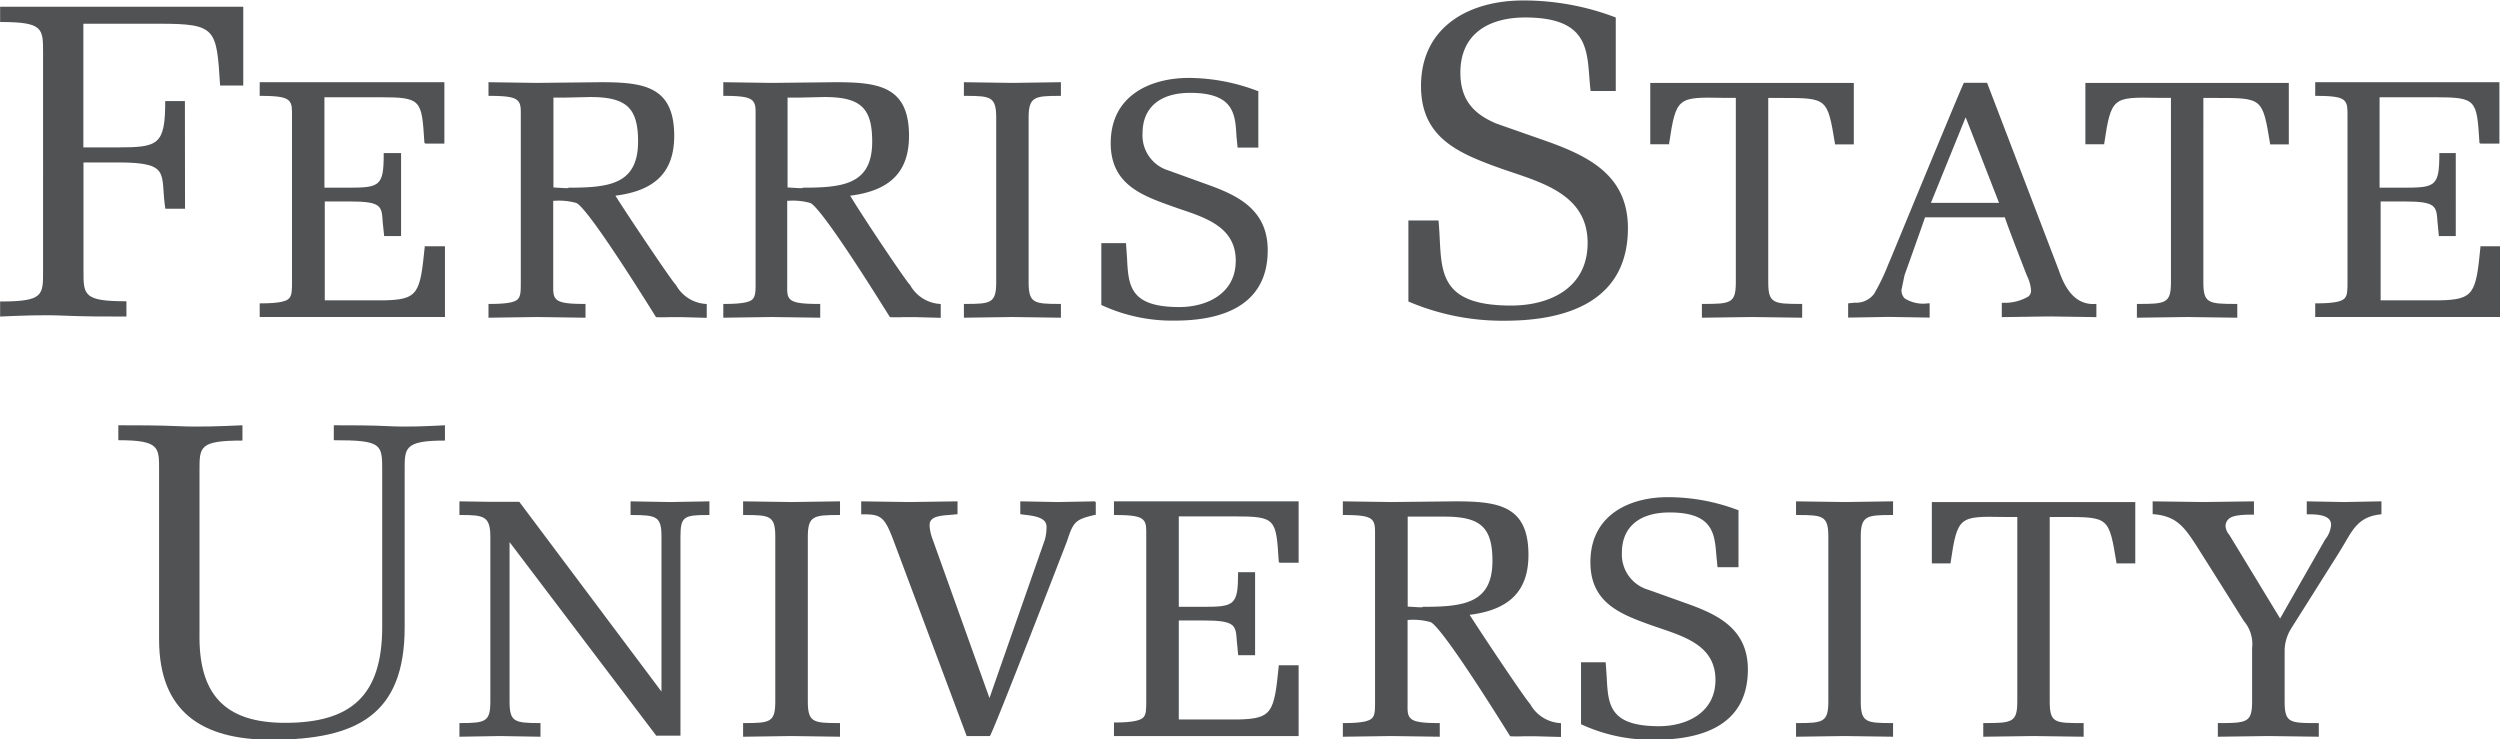 <svg id="Layer_1" data-name="Layer 1" xmlns="http://www.w3.org/2000/svg" viewBox="0 0 215.92 63.86"><defs><style>.cls-1{fill:#515254;}</style></defs><path class="cls-1" d="M36.3,38.3H34.6c-.47-3,.58-4-4.07-4h-3v9.36c0,2.09,0,2.63,3.71,2.63v1.32c-1.82,0-3.64,0-5.45-.08s-3.64,0-5.46.08V46.31c3.75,0,3.71-.54,3.71-2.63V24.8c0-2.09,0-2.63-3.71-2.63V20.85h21v6.81h-2c-.31-4.91-.31-5.34-5.23-5.34H27.52V33h3c3.49,0,4.07-.23,4.07-4h1.7Z" transform="translate(-20.32 -20.27)"/><path class="cls-1" d="M154,32.5c3.67,1.32,6.92,3,6.92,7.47,0,6.31-5.26,8-10.6,8a20.63,20.63,0,0,1-8.36-1.66v-7h2.6c.38,3.79-.58,7.35,6.27,7.35,3.4,0,6.61-1.55,6.61-5.41,0-4.3-4.18-5.27-7.5-6.43-3.64-1.31-6.89-2.63-6.89-7.12,0-5.14,4.18-7.39,8.82-7.39a22.31,22.31,0,0,1,8,1.47v6.35h-2.17c-.38-3,.31-6.35-5.65-6.35-3.09,0-5.6,1.36-5.6,4.76,0,2.29,1.08,3.56,3.13,4.41Z" transform="translate(-20.32 -20.27)"/><path class="cls-1" d="M58.6,27.37H42.75v1.18h.1c1.46,0,2.12.11,2.42.41s.27.73.27,1.42V44.59c0,.74,0,1.2-.27,1.47s-1,.41-2.42.41h-.1v1.18h16V41.54H57v.08c-.4,4-.56,4.53-3.53,4.59h-5.1V37.67h2.17c2.72,0,2.75.4,2.83,1.75l.13,1.24h1.46V33.49H53.46v.1c0,2.73-.34,2.89-3,2.89H48.34V28.67h4.81c3.57,0,3.59.22,3.82,3.85v.09l.1.06H58.7v-5.3Z" transform="translate(-20.32 -20.27)"/><path class="cls-1" d="M81.28,46.52a3.18,3.18,0,0,1-2.57-1.62l-.18-.22c-.83-1.09-4.11-6-5.06-7.51,3.45-.43,5.08-2.06,5.08-5.17,0-4.29-2.64-4.63-6.37-4.63l-5.48.06-4.19-.06v1.18h.1c1.47,0,2.12.11,2.42.41s.27.73.27,1.42V44.65c0,.74,0,1.2-.27,1.47s-1,.4-2.42.4h-.1v1.19l4.19-.06,4.19.06V46.52h-.1c-1.46,0-2.12-.11-2.42-.4s-.27-.71-.27-1.38V37.61h.13a5.54,5.54,0,0,1,1.86.19c.36.13,1.72,1.58,6.89,9.86a11.2,11.2,0,0,0,1.14,0l1.06,0,2.18.06V46.53Zm-11.88-10h-.28l-1-.06V28.7l1,0,2.17-.05c3.14,0,4.14.94,4.14,3.85C75.42,36.2,72.93,36.48,69.4,36.48Z" transform="translate(-20.32 -20.27)"/><path class="cls-1" d="M101.5,46.52a3.18,3.18,0,0,1-2.57-1.62l-.18-.22c-.83-1.09-4.11-6-5-7.51,3.45-.43,5.08-2.06,5.08-5.17,0-4.29-2.64-4.63-6.37-4.63l-5.48.06-4.19-.06v1.18h.1c1.46,0,2.12.11,2.42.41s.27.73.27,1.42V44.65c0,.74,0,1.2-.27,1.47s-1,.4-2.42.4h-.1v1.19l4.19-.06,4.18.06V46.52H91c-1.47,0-2.13-.11-2.43-.4s-.26-.71-.26-1.38V37.61h.12a5.57,5.57,0,0,1,1.87.19c.35.13,1.72,1.58,6.88,9.86a11.4,11.4,0,0,0,1.15,0l1.06,0,2.18.06V46.53Zm-11.87-10h-.29l-1-.06V28.7l1,0,2.17-.05c3.14,0,4.14.94,4.14,3.85C95.65,36.2,93.15,36.48,89.63,36.48Z" transform="translate(-20.32 -20.27)"/><path class="cls-1" d="M111.85,27.37l-4.09.06-4.19-.06v1.18h.1c2.22,0,2.69.07,2.69,1.88V44.65c0,1.81-.47,1.87-2.69,1.87h-.1v1.19l4.19-.06,4.19.06V46.52h-.1c-2.22,0-2.69-.06-2.69-1.87V30.43c0-1.81.52-1.88,2.69-1.88h.1V27.37Z" transform="translate(-20.32 -20.27)"/><path class="cls-1" d="M116.25,32.64c0,3.53,2.66,4.5,5.23,5.42l.71.25c2.39.8,4.86,1.63,4.86,4.48s-2.51,4-4.87,4c-4.3,0-4.4-1.86-4.52-4.22l-.09-1.3h-2.13v5.34a14.49,14.49,0,0,0,6.37,1.35c3.67,0,8-1.06,8-6.08,0-3.51-2.59-4.74-5.26-5.69L121.26,35A3.16,3.16,0,0,1,119,31.77c0-2.21,1.5-3.48,4.11-3.48,3.76,0,3.9,1.81,4,3.73l.1,1H129V28.13l-.06,0A16.8,16.8,0,0,0,123,27C119.72,27,116.25,28.48,116.25,32.64Z" transform="translate(-20.32 -20.27)"/><path class="cls-1" d="M180.36,27.43H162.85v5.3h1.63v-.08c.6-4,.75-4,4.61-3.93h1.15V44.65c0,1.82-.45,1.87-2.84,1.87h-.09v1.19l4.33-.06,4.33.06V46.52h-.09c-2.39,0-2.84-.05-2.84-1.87V28.73h1.11c4,0,4,0,4.65,3.93v.08h1.63v-5.3Z" transform="translate(-20.32 -20.27)"/><path class="cls-1" d="M201.33,46.52c-2.08.16-2.84-1.92-3.2-2.91l-.07-.19-6.12-16h-2c-.09.06-6.33,15.21-6.33,15.21l-.22.51a17.54,17.54,0,0,1-1.21,2.51,1.92,1.92,0,0,1-1.68.76l-.56.06v1.23l3.52-.06,3.52.06V46.47h-.16a3,3,0,0,1-2-.43,1,1,0,0,1-.27-.75l.26-1.25s1.65-4.61,1.77-5h6.9c0,.16,1.8,4.78,1.8,4.78l.12.3a3.33,3.33,0,0,1,.34,1.26.68.68,0,0,1-.22.49,4,4,0,0,1-2.21.55h-.1v1.24l4.1-.06,4.07.06V46.52Zm-14.24-8.73,3-7.39c.17.42,2.82,7.23,2.82,7.23l.06.16Z" transform="translate(-20.32 -20.27)"/><path class="cls-1" d="M217.93,27.43h-17.5v5.3h1.63v-.08c.6-4,.75-4,4.6-3.93h1.16V44.65c0,1.82-.45,1.87-2.84,1.87h-.1v1.19l4.34-.06,4.33.06V46.52h-.09c-2.39,0-2.84-.05-2.84-1.87V28.73h1.11c4,0,4,0,4.65,3.93v.08H218v-5.3Z" transform="translate(-20.32 -20.27)"/><path class="cls-1" d="M236.14,27.37H220.28v1.18h.1c1.47,0,2.13.11,2.42.41s.27.73.27,1.42V44.59c0,.74,0,1.2-.27,1.47s-1,.41-2.42.41h-.1v1.18h16V41.54h-1.73v.08c-.39,4-.56,4.53-3.53,4.59h-5.09V37.67H228c2.72,0,2.75.4,2.84,1.75l.12,1.24h1.46V33.49H231v.1c0,2.73-.33,2.89-3,2.89h-2.16V28.67h4.8c3.58,0,3.59.22,3.82,3.85v.09l.09.06h1.64v-5.3Z" transform="translate(-20.32 -20.27)"/><path class="cls-1" d="M37.55,75c-.08,5.15,2.09,7.7,7.39,7.7,5.68,0,8.39-2.32,8.39-8.28V60.92c0-2.28,0-2.63-4.18-2.63V57c1.59,0,3.21,0,4.8.08s3.21,0,4.8-.08v1.32c-3.56,0-3.48.66-3.48,2.63v13.5c0,7.55-4.11,9.71-11.53,9.71-6,0-9.68-2.43-9.68-8.66V60.92c0-2,.08-2.63-3.52-2.63V57c1.63,0,3.45,0,5.26.08s3.64,0,5.46-.08v1.32c-3.75,0-3.71.54-3.71,2.63Z" transform="translate(-20.32 -20.27)"/><path class="cls-1" d="M60,63.67v1.08h.09c2,0,2.58.08,2.58,1.88V80.85c0,1.74-.39,1.87-2.58,1.87H60V83.9l3.49-.06L67,83.9V82.72h-.1c-2.18,0-2.57-.13-2.57-1.87V67.09L77,83.81l2,0h.09V66.63c0-1.76.3-1.88,2.4-1.88h.1V63.57l-3.41.06-3.4-.06v1.18h.1c2.18,0,2.57.14,2.57,1.88V80L65.17,63.61c-.08,0-1.32,0-1.32,0l-1.23,0L60,63.57Z" transform="translate(-20.32 -20.27)"/><path class="cls-1" d="M92.77,63.57l-4.08.06-4.19-.06v1.18h.1c2.22,0,2.68.06,2.68,1.88V80.85c0,1.81-.46,1.87-2.68,1.87h-.1V83.9l4.19-.06,4.18.06V82.72h-.09c-2.22,0-2.69-.06-2.69-1.87V66.63c0-1.81.51-1.88,2.69-1.88h.09V63.57Z" transform="translate(-20.32 -20.27)"/><path class="cls-1" d="M114.86,63.57l-3.16.06-3.26-.06v1.11l.46.06c.74.09,1.74.22,1.8.94a1.39,1.39,0,0,1,0,.3,3.74,3.74,0,0,1-.14.91s-4.15,11.85-4.78,13.67l-4.9-13.68a4,4,0,0,1-.27-1.17s0-.08,0-.12c0-.72.94-.79,1.77-.85l.64-.06V63.57l-4.16.06-4.16-.06v1.12h.1c1.58,0,1.9.16,2.69,2.26l6.32,16.89h2C106,83.78,112.48,67,112.48,67c.55-1.7.73-1.86,2.4-2.26l.08,0v-1.1Z" transform="translate(-20.32 -20.27)"/><path class="cls-1" d="M132.39,63.57H116.53v1.18h.1c1.47,0,2.12.11,2.42.41s.27.73.27,1.42V80.79c0,.74,0,1.2-.27,1.46s-1,.42-2.42.42h-.1v1.17h15.95V77.73h-1.72v.09c-.4,4-.56,4.53-3.53,4.59h-5.1V73.86h2.17c2.72,0,2.75.41,2.84,1.76l.12,1.24h1.46V69.69h-1.47v.1c0,2.73-.33,2.89-2.95,2.89h-2.17V64.87h4.81c3.58,0,3.59.21,3.82,3.85v.09l.09.06h1.63v-5.3Z" transform="translate(-20.32 -20.27)"/><path class="cls-1" d="M155.06,82.72a3.18,3.18,0,0,1-2.57-1.62l-.18-.23c-.83-1.08-4.11-6-5.06-7.5,3.45-.43,5.08-2.07,5.08-5.18,0-4.29-2.64-4.62-6.36-4.62l-5.49.06-4.18-.06v1.18h.09c1.47,0,2.13.11,2.42.41s.27.73.27,1.42V80.85c0,.74,0,1.2-.27,1.46s-.95.41-2.42.41h-.09V83.9l4.19-.06,4.18.06V82.72h-.1c-1.46,0-2.12-.11-2.42-.41s-.26-.7-.26-1.37V73.81H142a5.57,5.57,0,0,1,1.87.19c.35.13,1.72,1.58,6.88,9.86a11.21,11.21,0,0,0,1.15,0l1.05,0,2.19.06V82.73Zm-11.88-10h-.28l-1-.06V64.89l1,0,2.18,0c3.13,0,4.14.93,4.14,3.85C149.21,72.4,146.71,72.68,143.18,72.68Z" transform="translate(-20.32 -20.27)"/><path class="cls-1" d="M157.68,68.83c0,3.54,2.66,4.5,5.23,5.43l.7.24c2.39.81,4.87,1.63,4.87,4.49s-2.52,4-4.87,4c-4.3,0-4.4-1.86-4.52-4.22l-.09-1.3h-2.13v5.35a14.45,14.45,0,0,0,6.36,1.34c3.67,0,8.05-1,8.05-6.07,0-3.51-2.6-4.74-5.26-5.69l-3.33-1.19A3.17,3.17,0,0,1,160.4,68c0-2.2,1.5-3.47,4.11-3.47,3.76,0,3.9,1.81,4.05,3.73l.1,1h1.81V64.32l-.06,0a17,17,0,0,0-6-1.11C161.15,63.19,157.68,64.68,157.68,68.83Z" transform="translate(-20.32 -20.27)"/><path class="cls-1" d="M183.72,63.57l-4.09.06-4.19-.06v1.18h.1c2.22,0,2.69.06,2.69,1.88V80.85c0,1.81-.47,1.87-2.69,1.87h-.1V83.9l4.19-.06,4.19.06V82.72h-.1c-2.22,0-2.69-.06-2.69-1.87V66.63c0-1.81.51-1.88,2.69-1.88h.1V63.57Z" transform="translate(-20.32 -20.27)"/><path class="cls-1" d="M204.67,63.63h-17.5v5.3h1.62l0-.08c.59-4,.75-4,4.6-3.93h1.16V80.85c0,1.82-.46,1.87-2.84,1.87h-.1V83.9l4.34-.06,4.33.06V82.72h-.1c-2.38,0-2.83,0-2.83-1.87V64.92h1.11c4,0,4,0,4.65,3.93v.08h1.63v-5.3Z" transform="translate(-20.32 -20.27)"/><path class="cls-1" d="M225.91,63.57l-3.13.06-3.23-.06v1.12h.1c.63,0,2,0,2,.89v.06a2.3,2.3,0,0,1-.51,1.22s-3.48,6.1-3.89,6.83l-4.3-7.08-.1-.16a1.29,1.29,0,0,1-.31-.71s0-.09,0-.14c.14-.78.92-.83,1.9-.88l.55,0V63.57l-4.36.06-4.39-.06v1.11h.09c2.11.19,2.73,1.19,4.1,3.37l.93,1.47h0l2.76,4.39a3.07,3.07,0,0,1,.71,2.35v4.59c0,1.82-.45,1.87-2.86,1.87h-.1V83.9l4.36-.06,4.36.06V82.72h-.09c-2.41,0-2.86,0-2.86-1.87V76.38a3.71,3.71,0,0,1,.59-1.87l4.06-6.44.52-.86c.81-1.4,1.35-2.33,3.15-2.52H226V63.57Z" transform="translate(-20.32 -20.27)"/></svg>